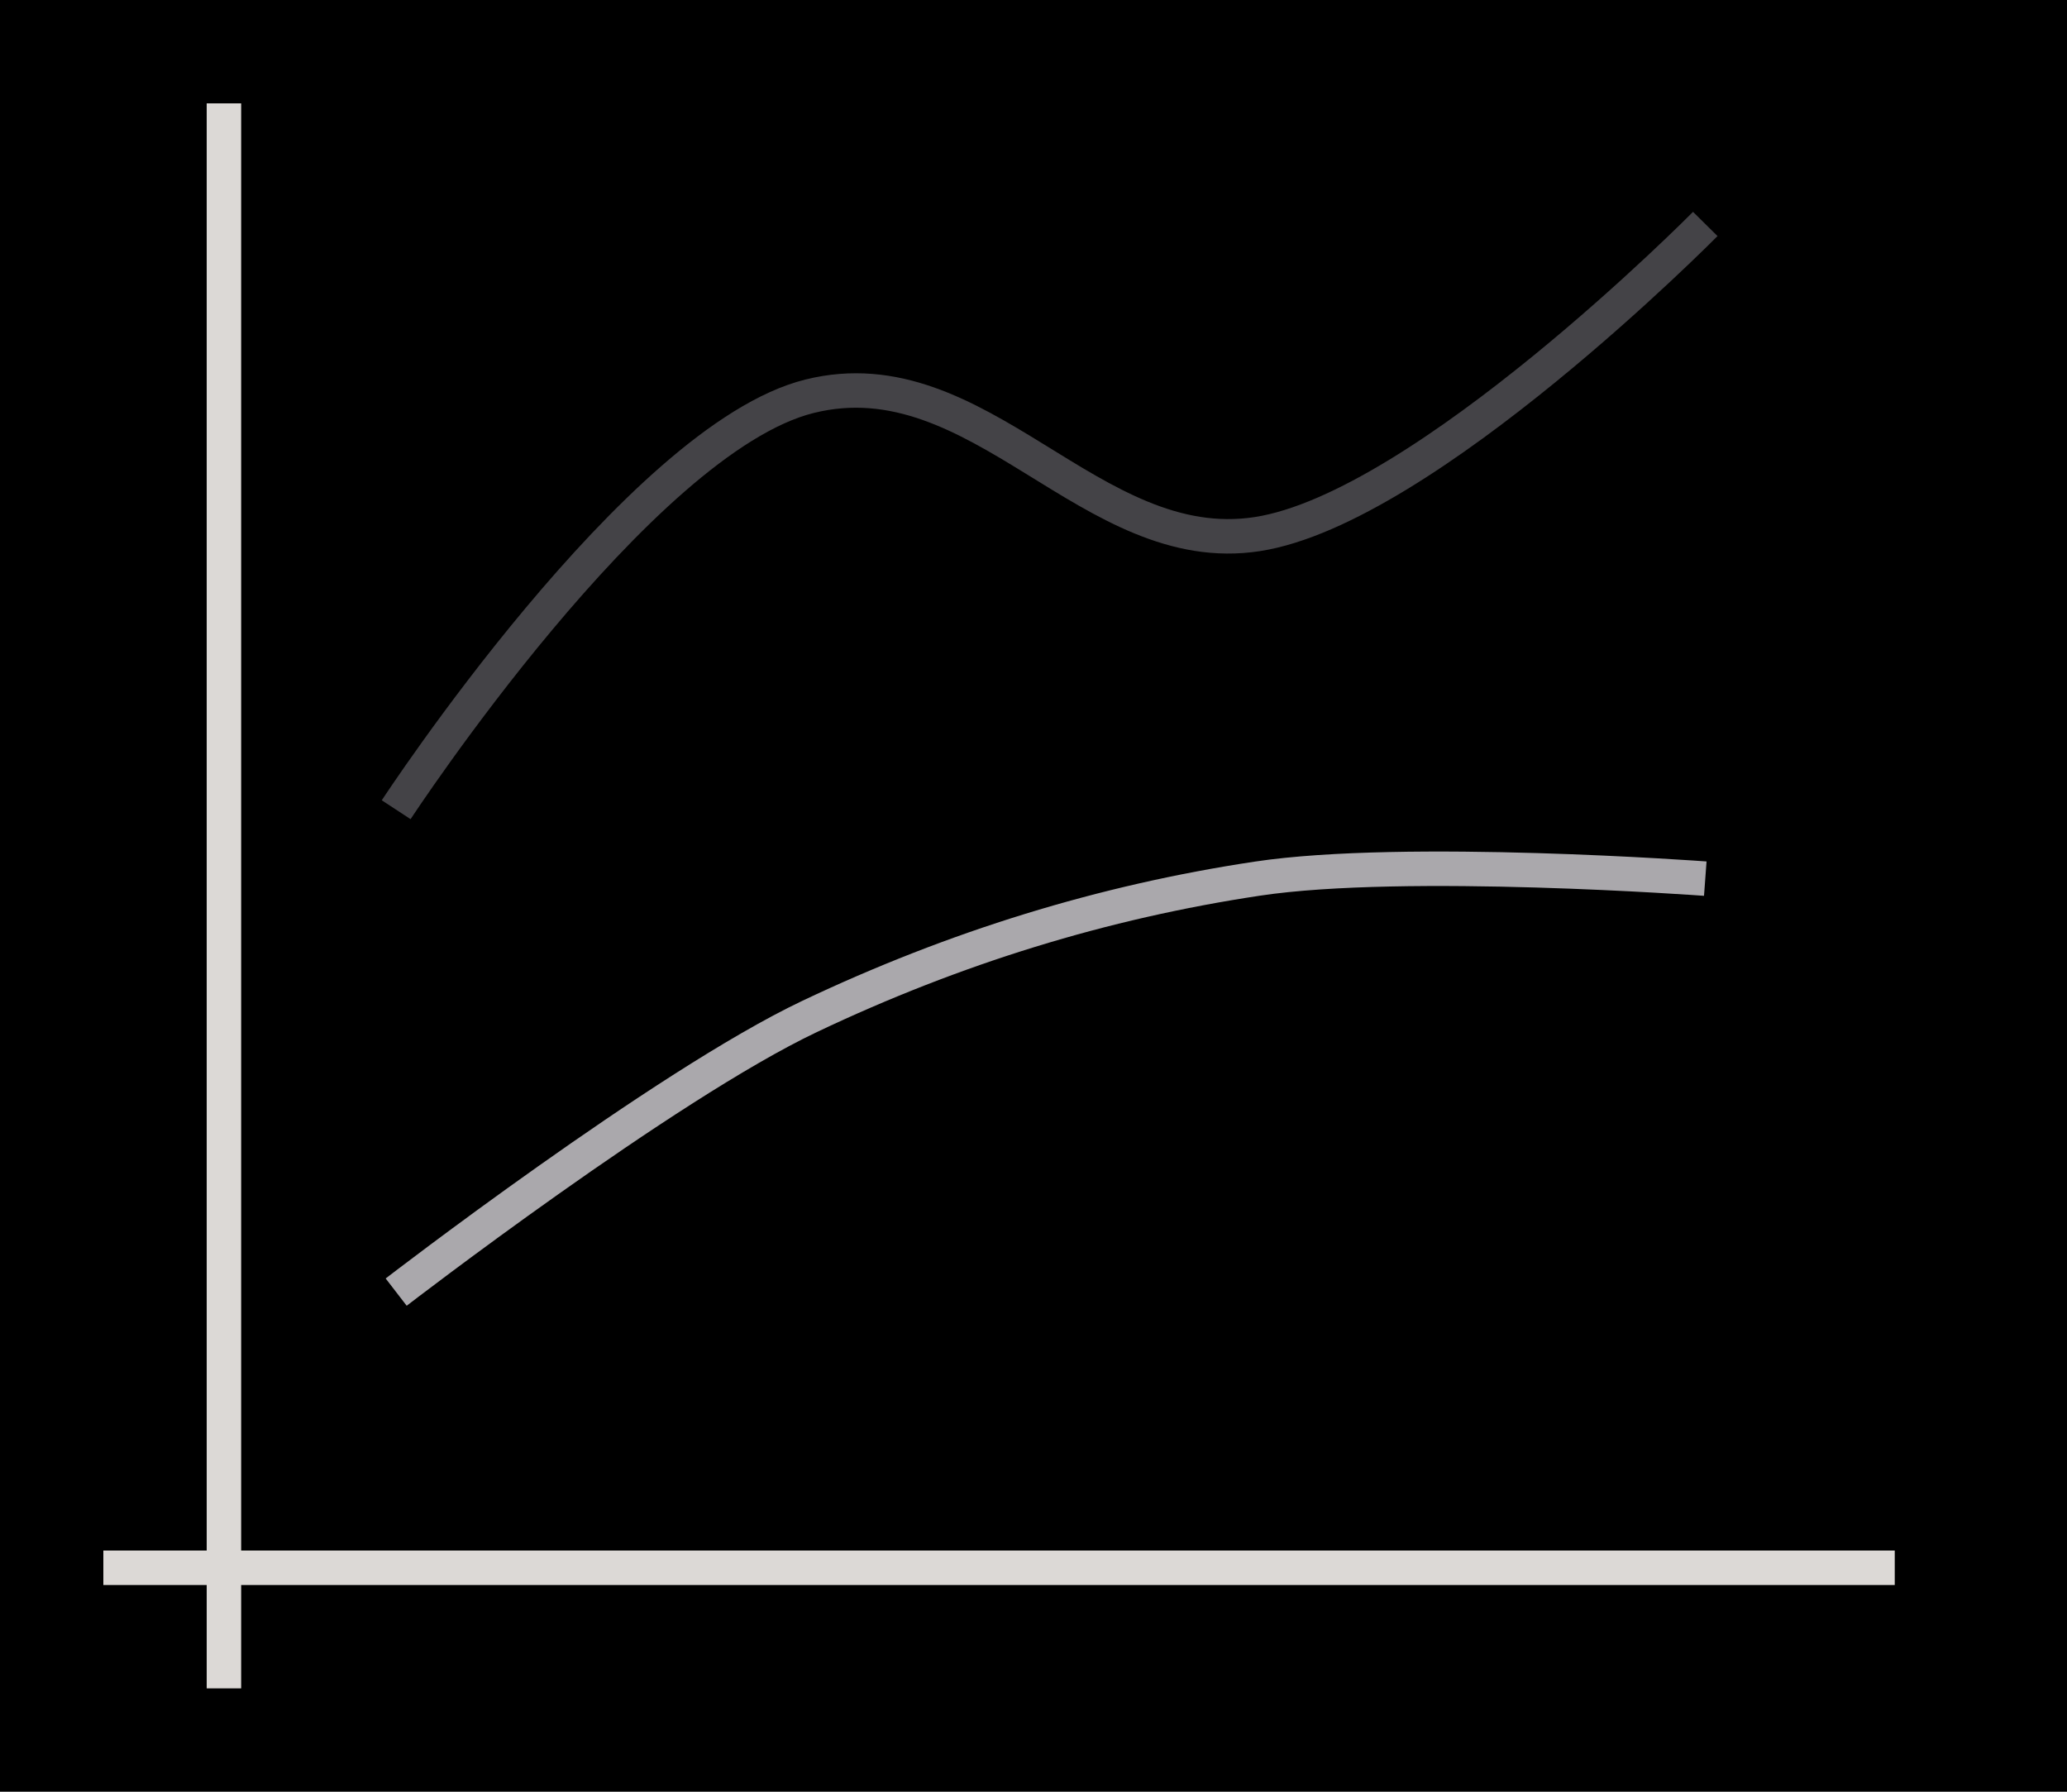 <svg height="52" viewBox="0 0 60 52" width="60" xmlns="http://www.w3.org/2000/svg"><g transform="translate(0 -1000.362)"><path d="m0 1000.362h60v52h-60z" fill="#000"/><path d="m3 1045.362h52v1h-52z" fill="#dcd9d6"/><path d="m6 1003.362h1v46h-1z" fill="#dcd9d6"/><path d="m11 1037.362h1v1h-1z" fill="#000"/><path d="m11 1022.362v1h-1v1h1v1h1v-1h1v-1h-1v-1z" fill="#000"/><g fill="none"><path d="m11.5 1023.862s7.055-10.772 12-12 8.156 4.75 13 4 13-9 13-9" stroke="#444347"/><path d="m11.5 1037.862s7.78-5.997 12-8 8.517-3.326 13-4c4.285-.644 13 0 13 0" stroke="#aaa8ac"/></g></g></svg>